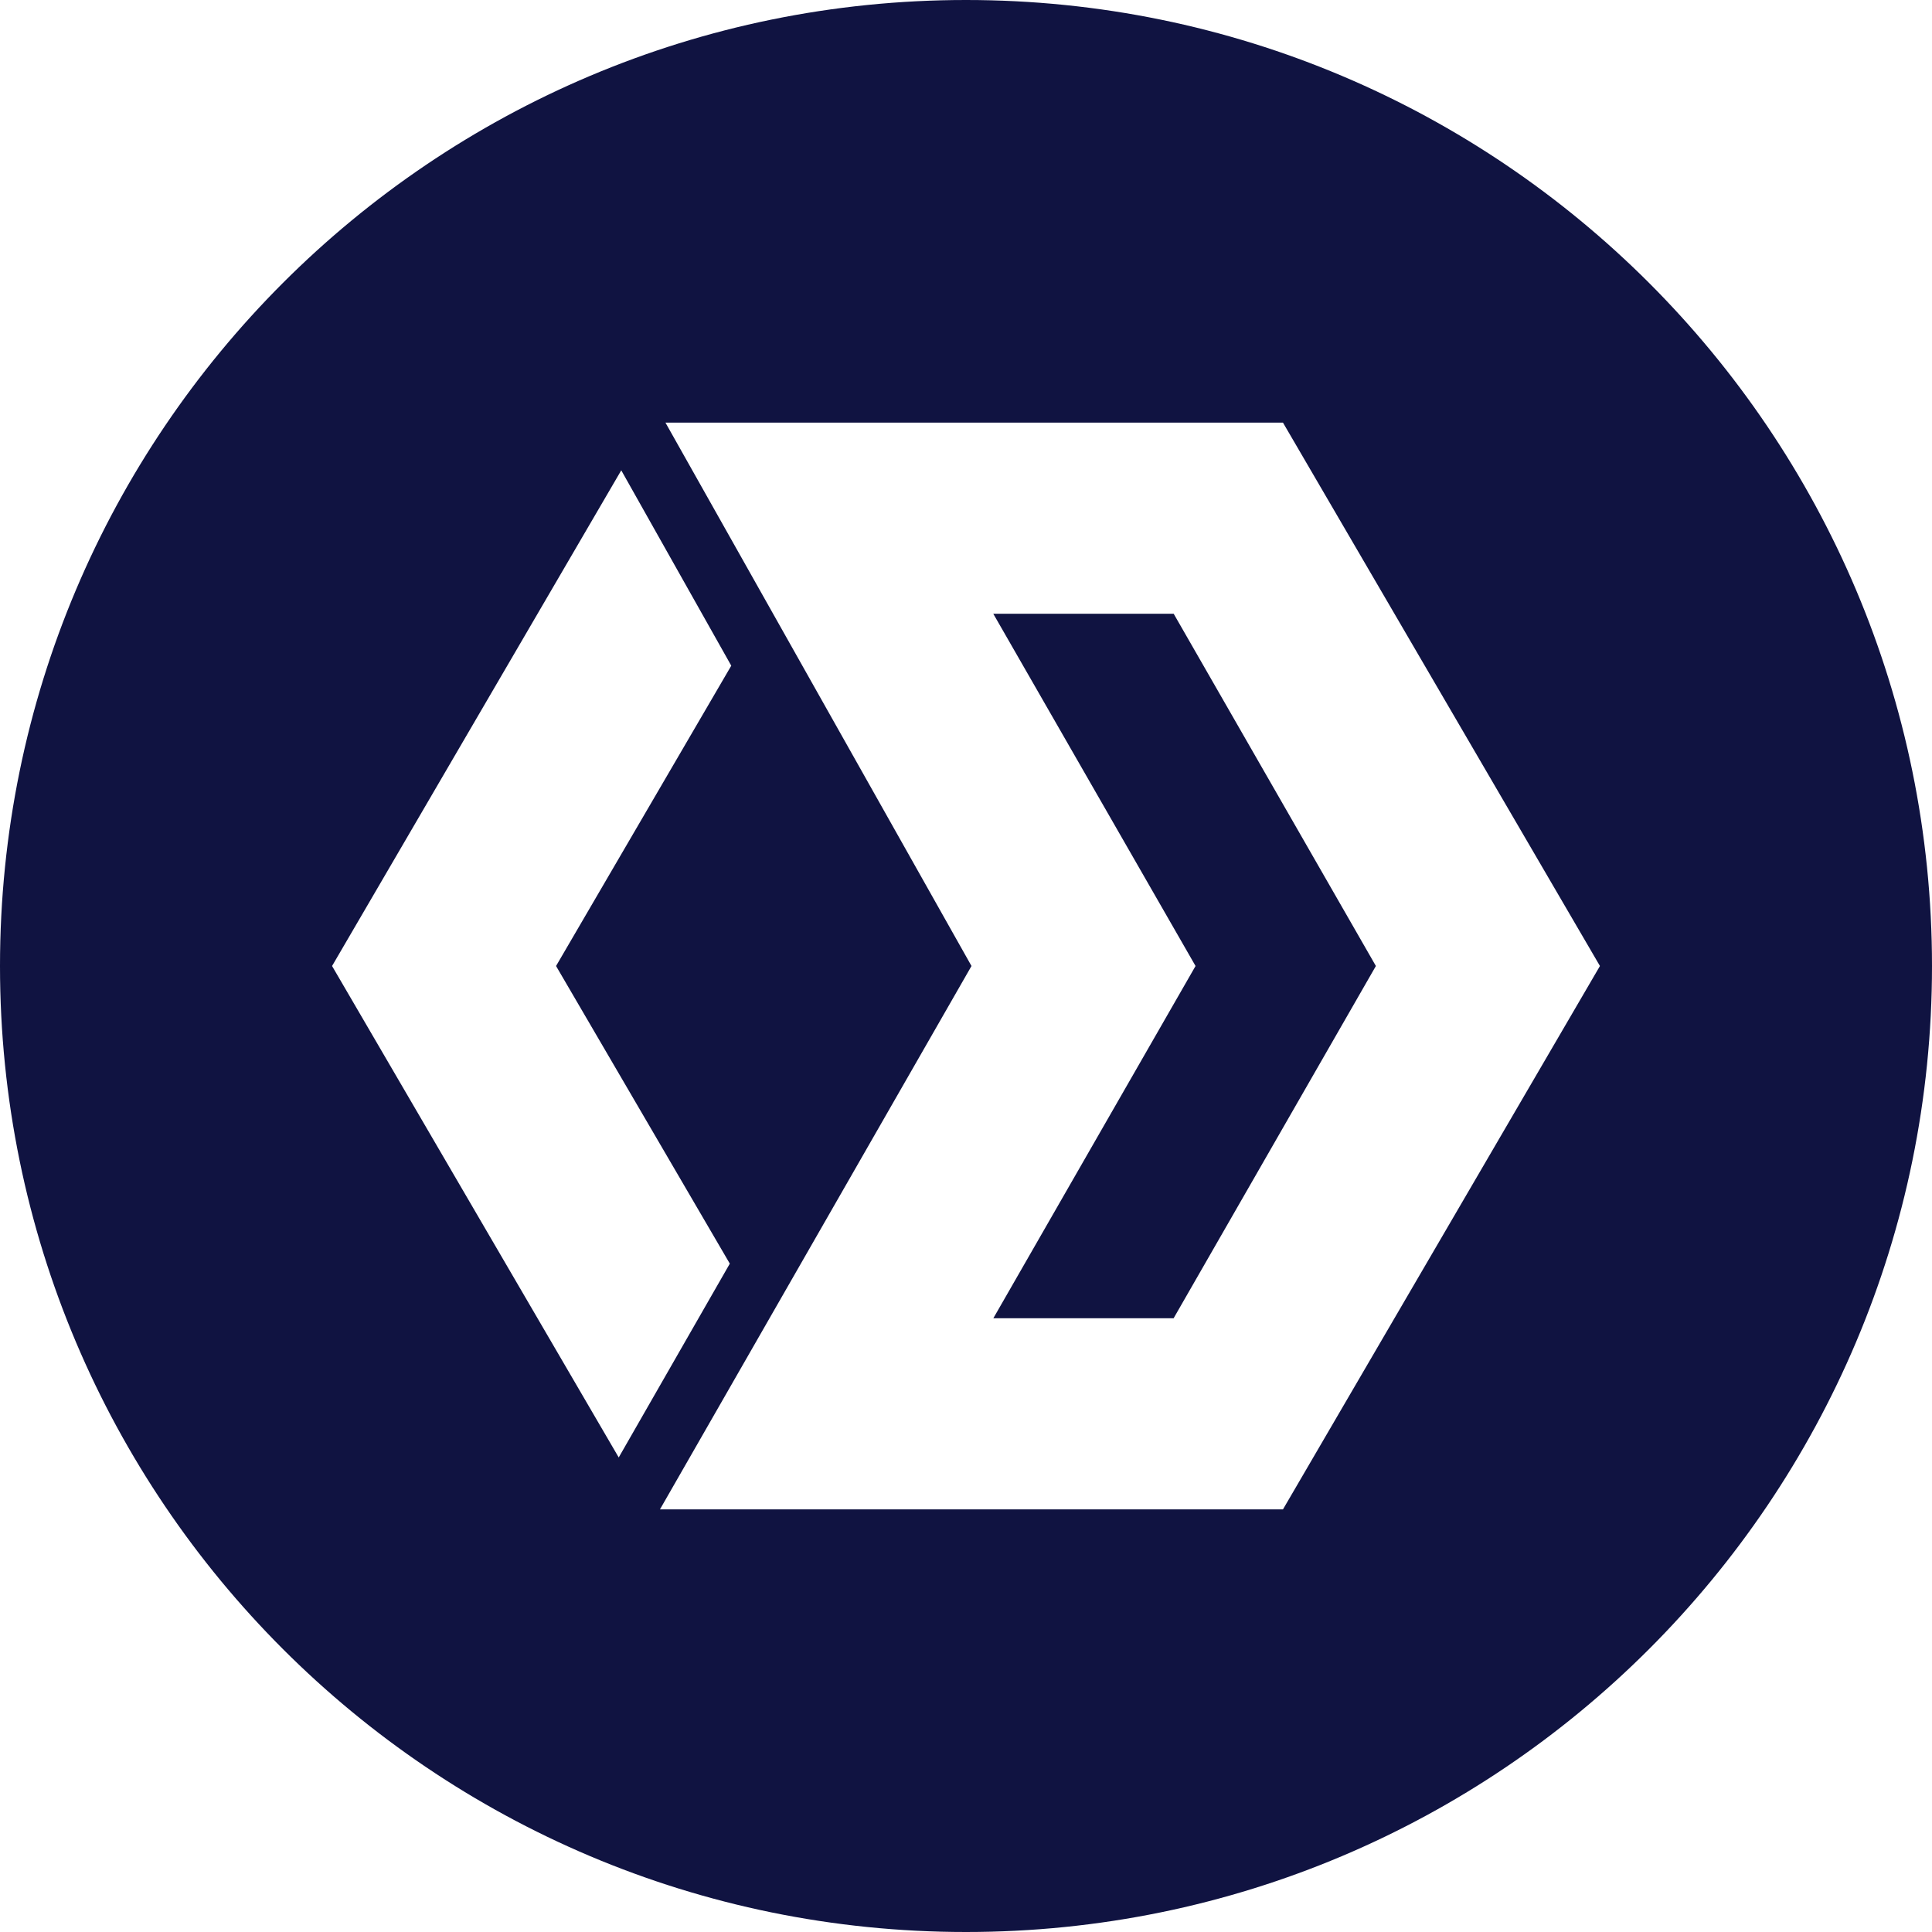 <!-- Generated by IcoMoon.io -->
<svg version="1.1" xmlns="http://www.w3.org/2000/svg" width="32" height="32" viewBox="0 0 32 32">
<title>block</title>
<path fill="#101341" d="M16 32c-8.837 0-16-7.163-16-16s7.163-16 16-16 16 7.163 16 16-7.163 16-16 16zM11.022 7l5.069 9-5.16 9h10.319l5.25-9-5.25-9h-10.228zM16.452 10.166h2.988l3.349 5.834-3.35 5.834h-2.986l3.349-5.834-3.35-5.834zM12.112 11.026l-1.822-3.236-4.79 8.21 4.748 8.14 1.84-3.21-2.878-4.93 2.902-4.974z"></path>
</svg>
